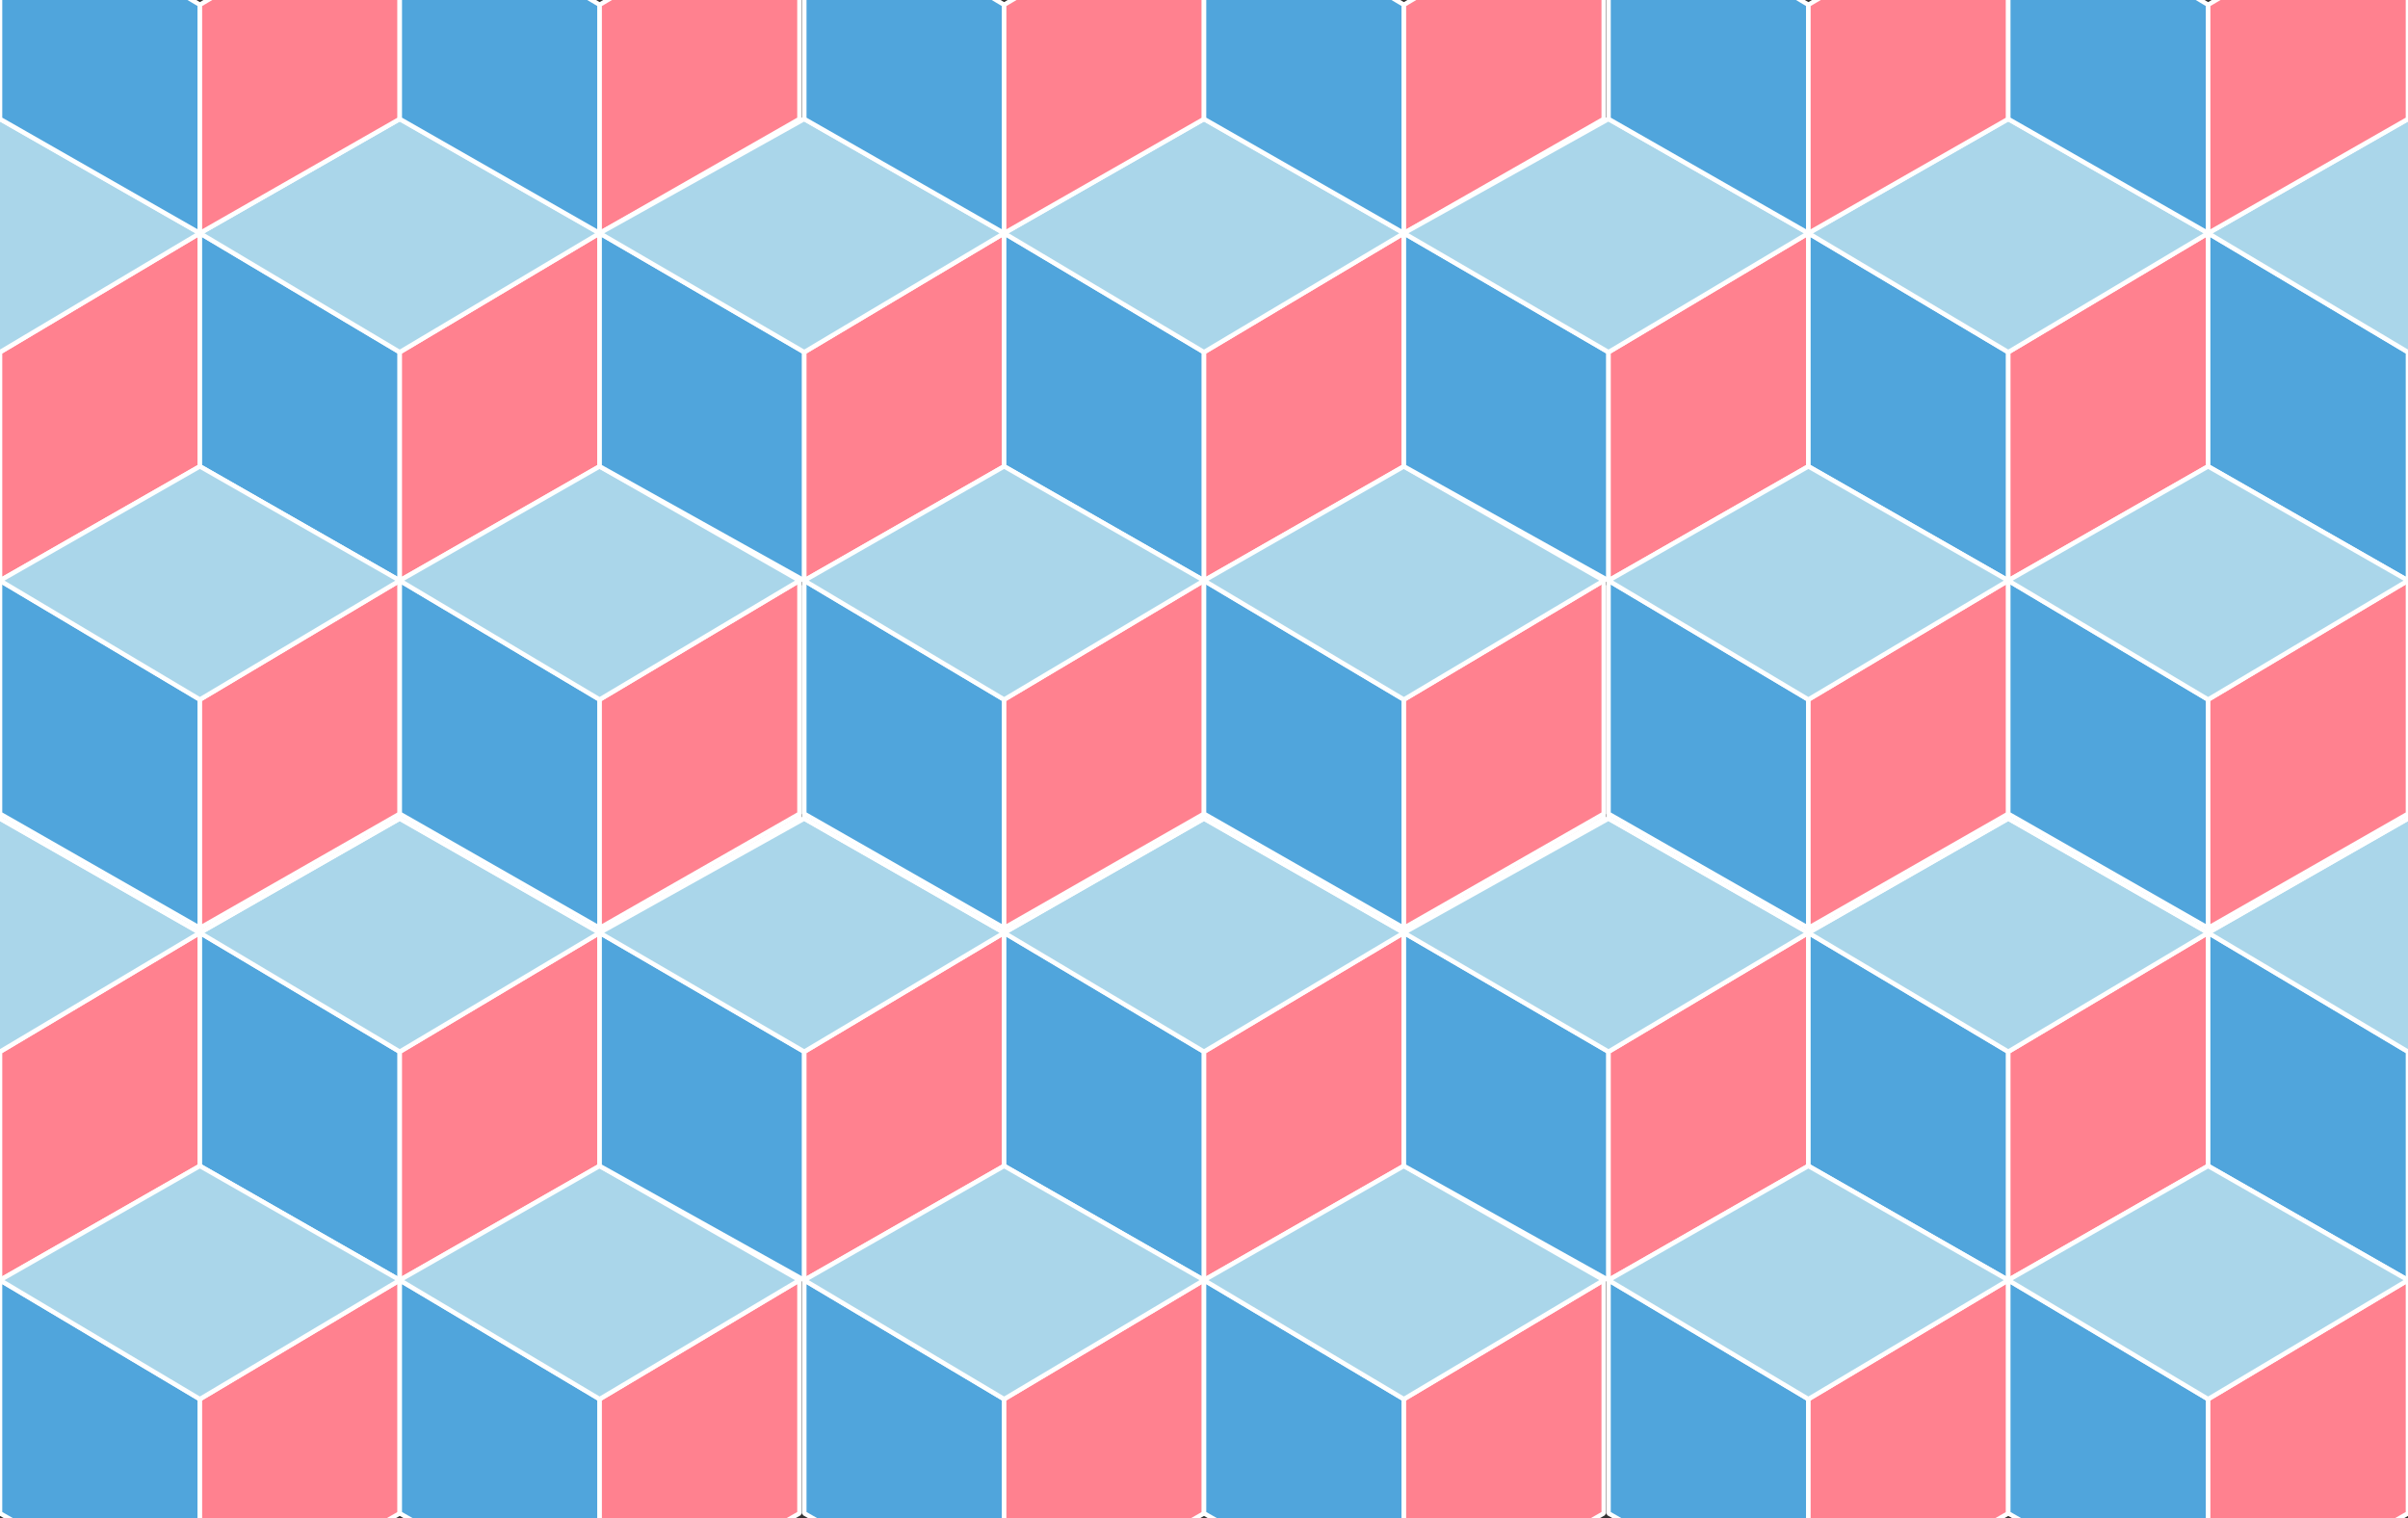 <?xml version="1.0" encoding="utf-8"?>
<!-- Generator: Adobe Illustrator 19.2.0, SVG Export Plug-In . SVG Version: 6.00 Build 0)  -->
<svg version="1.1" xmlns="http://www.w3.org/2000/svg" xmlns:xlink="http://www.w3.org/1999/xlink" x="0px" y="0px"
	 viewBox="0 0 50.6 31.9" style="enable-background:new 0 0 50.6 31.9;" xml:space="preserve">
<rect x="0" y="0" width="50.6" height="31.9" fill="#333333" stroke="none"/>
<style type="text/css">
	.st0{fill:#50A5DC;stroke:#FFFFFF;stroke-width:9.524044e-02;stroke-linejoin:bevel;stroke-miterlimit:10;}
	.st1{fill:#FF818F;stroke:#FFFFFF;stroke-width:9.524044e-02;stroke-linejoin:bevel;stroke-miterlimit:10;}
	.st2{fill:#AAD6EA;stroke:#FFFFFF;stroke-width:9.524044e-02;stroke-linejoin:bevel;stroke-miterlimit:10;}
</style>
<g id="water-drop">
	<g>
		<g>
			<g>
				<polygon class="st0" points="0,26.9 -4.3,24.5 -4.3,19.6 0,22.1 				"/>
				<polygon class="st1" points="4.2,24.5 0,26.9 0,22.1 4.2,19.6 				"/>
				<polygon class="st2" points="4.2,19.6 0,22.1 -4.3,19.6 0,17.2 				"/>
			</g>
			<g>
				<polygon class="st0" points="8.4,26.9 4.2,24.5 4.2,19.6 8.4,22.1 				"/>
				<polygon class="st1" points="12.6,24.5 8.4,26.9 8.4,22.1 12.6,19.6 				"/>
				<polygon class="st2" points="12.6,19.6 8.4,22.1 4.2,19.6 8.4,17.2 				"/>
			</g>
		</g>
		<polygon class="st0" points="16.8,26.9 12.6,24.5 12.6,19.6 16.8,22.1 		"/>
		<polygon class="st2" points="21,19.6 16.8,22.1 12.6,19.6 16.8,17.2 		"/>
		<g>
			<g>
				<polygon class="st0" points="4.2,34.2 0,31.8 0,26.9 4.2,29.4 				"/>
				<polygon class="st1" points="8.4,31.8 4.2,34.2 4.2,29.4 8.4,26.9 				"/>
				<polygon class="st2" points="8.4,26.9 4.2,29.4 0,26.9 4.2,24.5 				"/>
			</g>
			<g>
				<polygon class="st0" points="12.6,34.2 8.4,31.8 8.4,26.9 12.6,29.4 				"/>
				<polygon class="st1" points="16.8,31.8 12.6,34.2 12.6,29.4 16.8,26.9 				"/>
				<polygon class="st2" points="16.8,26.9 12.6,29.4 8.4,26.9 12.6,24.5 				"/>
			</g>
		</g>
		<g>
			<polygon class="st0" points="4.2,19.6 0,17.2 0,12.3 4.2,14.8 			"/>
			<polygon class="st1" points="8.4,17.2 4.2,19.6 4.2,14.8 8.4,12.3 			"/>
		</g>
		<g>
			<polygon class="st0" points="12.6,19.6 8.4,17.2 8.4,12.3 12.6,14.8 			"/>
			<polygon class="st1" points="16.8,17.2 12.6,19.6 12.6,14.8 16.8,12.3 			"/>
		</g>
	</g>
</g>
<g id="Layer_2">
	<g>
		<g>
			<g>
				<polygon class="st0" points="16.9,26.9 12.6,24.5 12.6,19.6 16.9,22.1 				"/>
				<polygon class="st1" points="21.1,24.5 16.9,26.9 16.9,22.1 21.1,19.6 				"/>
				<polygon class="st2" points="21.1,19.6 16.9,22.1 12.6,19.6 16.9,17.2 				"/>
			</g>
			<g>
				<polygon class="st0" points="25.3,26.9 21.1,24.5 21.1,19.6 25.3,22.1 				"/>
				<polygon class="st1" points="29.5,24.5 25.3,26.9 25.3,22.1 29.5,19.6 				"/>
				<polygon class="st2" points="29.5,19.6 25.3,22.1 21.1,19.6 25.3,17.2 				"/>
			</g>
		</g>
		<polygon class="st0" points="33.7,26.9 29.5,24.5 29.5,19.6 33.7,22.1 		"/>
		<polygon class="st2" points="37.9,19.6 33.7,22.1 29.5,19.6 33.7,17.2 		"/>
		<g>
			<g>
				<polygon class="st0" points="21.1,34.2 16.9,31.8 16.9,26.9 21.1,29.4 				"/>
				<polygon class="st1" points="25.3,31.8 21.1,34.2 21.1,29.4 25.3,26.9 				"/>
				<polygon class="st2" points="25.3,26.9 21.1,29.4 16.9,26.9 21.1,24.5 				"/>
			</g>
			<g>
				<polygon class="st0" points="29.5,34.2 25.3,31.8 25.3,26.9 29.5,29.4 				"/>
				<polygon class="st1" points="33.7,31.8 29.5,34.2 29.5,29.4 33.7,26.9 				"/>
				<polygon class="st2" points="33.7,26.9 29.5,29.4 25.3,26.9 29.5,24.5 				"/>
			</g>
		</g>
		<g>
			<polygon class="st0" points="21.1,19.6 16.9,17.2 16.9,12.3 21.1,14.8 			"/>
			<polygon class="st1" points="25.3,17.2 21.1,19.6 21.1,14.8 25.3,12.3 			"/>
		</g>
		<g>
			<polygon class="st0" points="29.5,19.6 25.3,17.2 25.3,12.3 29.5,14.8 			"/>
			<polygon class="st1" points="33.7,17.2 29.5,19.6 29.5,14.8 33.7,12.3 			"/>
		</g>
	</g>
	<g>
		<g>
			<g>
				<polygon class="st0" points="33.8,26.9 29.5,24.5 29.5,19.6 33.8,22.1 				"/>
				<polygon class="st1" points="38,24.5 33.8,26.9 33.8,22.1 38,19.6 				"/>
				<polygon class="st2" points="38,19.6 33.8,22.1 29.5,19.6 33.8,17.2 				"/>
			</g>
			<g>
				<polygon class="st0" points="42.2,26.9 38,24.5 38,19.6 42.2,22.1 				"/>
				<polygon class="st1" points="46.4,24.5 42.2,26.9 42.2,22.1 46.4,19.6 				"/>
				<polygon class="st2" points="46.4,19.6 42.2,22.1 38,19.6 42.2,17.2 				"/>
			</g>
		</g>
		<polygon class="st0" points="50.6,26.9 46.4,24.5 46.4,19.6 50.6,22.1 		"/>
		<polygon class="st2" points="54.8,19.6 50.6,22.1 46.4,19.6 50.6,17.2 		"/>
		<g>
			<g>
				<polygon class="st0" points="38,34.2 33.8,31.8 33.8,26.9 38,29.4 				"/>
				<polygon class="st1" points="42.2,31.8 38,34.2 38,29.4 42.2,26.9 				"/>
				<polygon class="st2" points="42.2,26.9 38,29.4 33.8,26.9 38,24.5 				"/>
			</g>
			<g>
				<polygon class="st0" points="46.4,34.2 42.2,31.8 42.2,26.9 46.4,29.4 				"/>
				<polygon class="st1" points="50.6,31.8 46.4,34.2 46.4,29.4 50.6,26.9 				"/>
				<polygon class="st2" points="50.6,26.9 46.4,29.4 42.2,26.9 46.4,24.5 				"/>
			</g>
		</g>
		<g>
			<polygon class="st0" points="38,19.6 33.8,17.2 33.8,12.3 38,14.8 			"/>
			<polygon class="st1" points="42.2,17.2 38,19.6 38,14.8 42.2,12.3 			"/>
		</g>
		<g>
			<polygon class="st0" points="46.4,19.6 42.2,17.2 42.2,12.3 46.4,14.8 			"/>
			<polygon class="st1" points="50.6,17.2 46.4,19.6 46.4,14.8 50.6,12.3 			"/>
		</g>
	</g>
	<g>
		<g>
			<g>
				<polygon class="st0" points="0,12.2 -4.3,9.8 -4.3,4.9 0,7.4 				"/>
				<polygon class="st1" points="4.2,9.8 0,12.2 0,7.4 4.2,4.9 				"/>
				<polygon class="st2" points="4.2,4.9 0,7.4 -4.3,4.9 0,2.5 				"/>
			</g>
			<g>
				<polygon class="st0" points="8.4,12.2 4.2,9.8 4.2,4.9 8.4,7.4 				"/>
				<polygon class="st1" points="12.6,9.8 8.4,12.2 8.4,7.4 12.6,4.9 				"/>
				<polygon class="st2" points="12.6,4.9 8.4,7.4 4.2,4.9 8.4,2.5 				"/>
			</g>
		</g>
		<polygon class="st0" points="16.8,12.2 12.6,9.8 12.6,4.9 16.8,7.4 		"/>
		<polygon class="st2" points="21,4.9 16.8,7.4 12.6,4.9 16.8,2.5 		"/>
		<g>
			<g>
				<polygon class="st0" points="4.2,19.5 0,17.1 0,12.2 4.2,14.7 				"/>
				<polygon class="st1" points="8.4,17.1 4.2,19.5 4.2,14.7 8.4,12.2 				"/>
				<polygon class="st2" points="8.4,12.2 4.2,14.7 0,12.2 4.2,9.8 				"/>
			</g>
			<g>
				<polygon class="st0" points="12.6,19.5 8.4,17.1 8.4,12.2 12.6,14.7 				"/>
				<polygon class="st1" points="16.8,17.1 12.6,19.5 12.6,14.7 16.8,12.2 				"/>
				<polygon class="st2" points="16.8,12.2 12.6,14.7 8.4,12.2 12.6,9.8 				"/>
			</g>
		</g>
		<g>
			<polygon class="st0" points="4.2,4.9 0,2.5 0,-2.4 4.2,0.1 			"/>
			<polygon class="st1" points="8.4,2.5 4.2,4.9 4.2,0.1 8.4,-2.4 			"/>
		</g>
		<g>
			<polygon class="st0" points="12.6,4.9 8.4,2.5 8.4,-2.4 12.6,0.1 			"/>
			<polygon class="st1" points="16.8,2.5 12.6,4.9 12.6,0.1 16.8,-2.4 			"/>
		</g>
	</g>
	<g>
		<g>
			<g>
				<polygon class="st0" points="16.9,12.2 12.6,9.8 12.6,4.9 16.9,7.4 				"/>
				<polygon class="st1" points="21.1,9.8 16.9,12.2 16.9,7.4 21.1,4.9 				"/>
				<polygon class="st2" points="21.1,4.9 16.9,7.4 12.6,4.9 16.9,2.5 				"/>
			</g>
			<g>
				<polygon class="st0" points="25.3,12.2 21.1,9.8 21.1,4.9 25.3,7.4 				"/>
				<polygon class="st1" points="29.5,9.8 25.3,12.2 25.3,7.4 29.5,4.9 				"/>
				<polygon class="st2" points="29.5,4.9 25.3,7.4 21.1,4.9 25.3,2.5 				"/>
			</g>
		</g>
		<polygon class="st0" points="33.7,12.2 29.5,9.8 29.5,4.9 33.7,7.4 		"/>
		<polygon class="st2" points="37.9,4.9 33.7,7.4 29.5,4.9 33.7,2.5 		"/>
		<g>
			<g>
				<polygon class="st0" points="21.1,19.5 16.9,17.1 16.9,12.2 21.1,14.7 				"/>
				<polygon class="st1" points="25.3,17.1 21.1,19.5 21.1,14.7 25.3,12.2 				"/>
				<polygon class="st2" points="25.3,12.2 21.1,14.7 16.9,12.2 21.1,9.8 				"/>
			</g>
			<g>
				<polygon class="st0" points="29.5,19.5 25.3,17.1 25.3,12.2 29.5,14.7 				"/>
				<polygon class="st1" points="33.7,17.1 29.5,19.5 29.5,14.7 33.7,12.2 				"/>
				<polygon class="st2" points="33.7,12.2 29.5,14.7 25.3,12.2 29.5,9.8 				"/>
			</g>
		</g>
		<g>
			<polygon class="st0" points="21.1,4.9 16.9,2.5 16.9,-2.4 21.1,0.1 			"/>
			<polygon class="st1" points="25.3,2.5 21.1,4.9 21.1,0.1 25.3,-2.4 			"/>
		</g>
		<g>
			<polygon class="st0" points="29.5,4.9 25.3,2.5 25.3,-2.4 29.5,0.1 			"/>
			<polygon class="st1" points="33.7,2.5 29.5,4.9 29.5,0.1 33.7,-2.4 			"/>
		</g>
	</g>
	<g>
		<g>
			<g>
				<polygon class="st0" points="33.8,12.2 29.5,9.8 29.5,4.9 33.8,7.4 				"/>
				<polygon class="st1" points="38,9.8 33.8,12.2 33.8,7.4 38,4.9 				"/>
				<polygon class="st2" points="38,4.9 33.8,7.4 29.5,4.9 33.8,2.5 				"/>
			</g>
			<g>
				<polygon class="st0" points="42.2,12.2 38,9.8 38,4.9 42.2,7.4 				"/>
				<polygon class="st1" points="46.4,9.8 42.2,12.2 42.2,7.4 46.4,4.9 				"/>
				<polygon class="st2" points="46.4,4.9 42.2,7.4 38,4.9 42.2,2.5 				"/>
			</g>
		</g>
		<polygon class="st0" points="50.6,12.2 46.4,9.8 46.4,4.9 50.6,7.4 		"/>
		<polygon class="st2" points="54.8,4.9 50.6,7.4 46.4,4.9 50.6,2.5 		"/>
		<g>
			<g>
				<polygon class="st0" points="38,19.5 33.8,17.1 33.8,12.2 38,14.7 				"/>
				<polygon class="st1" points="42.2,17.1 38,19.5 38,14.7 42.2,12.2 				"/>
				<polygon class="st2" points="42.2,12.2 38,14.7 33.8,12.2 38,9.8 				"/>
			</g>
			<g>
				<polygon class="st0" points="46.4,19.5 42.2,17.1 42.2,12.2 46.4,14.7 				"/>
				<polygon class="st1" points="50.6,17.1 46.4,19.5 46.4,14.7 50.6,12.2 				"/>
				<polygon class="st2" points="50.6,12.2 46.4,14.7 42.2,12.2 46.4,9.8 				"/>
			</g>
		</g>
		<g>
			<polygon class="st0" points="38,4.9 33.8,2.5 33.8,-2.4 38,0.1 			"/>
			<polygon class="st1" points="42.2,2.5 38,4.9 38,0.1 42.2,-2.4 			"/>
		</g>
		<g>
			<polygon class="st0" points="46.4,4.9 42.2,2.5 42.2,-2.4 46.4,0.1 			"/>
			<polygon class="st1" points="50.6,2.5 46.4,4.9 46.4,0.1 50.6,-2.4 			"/>
		</g>
	</g>
</g>
</svg>
